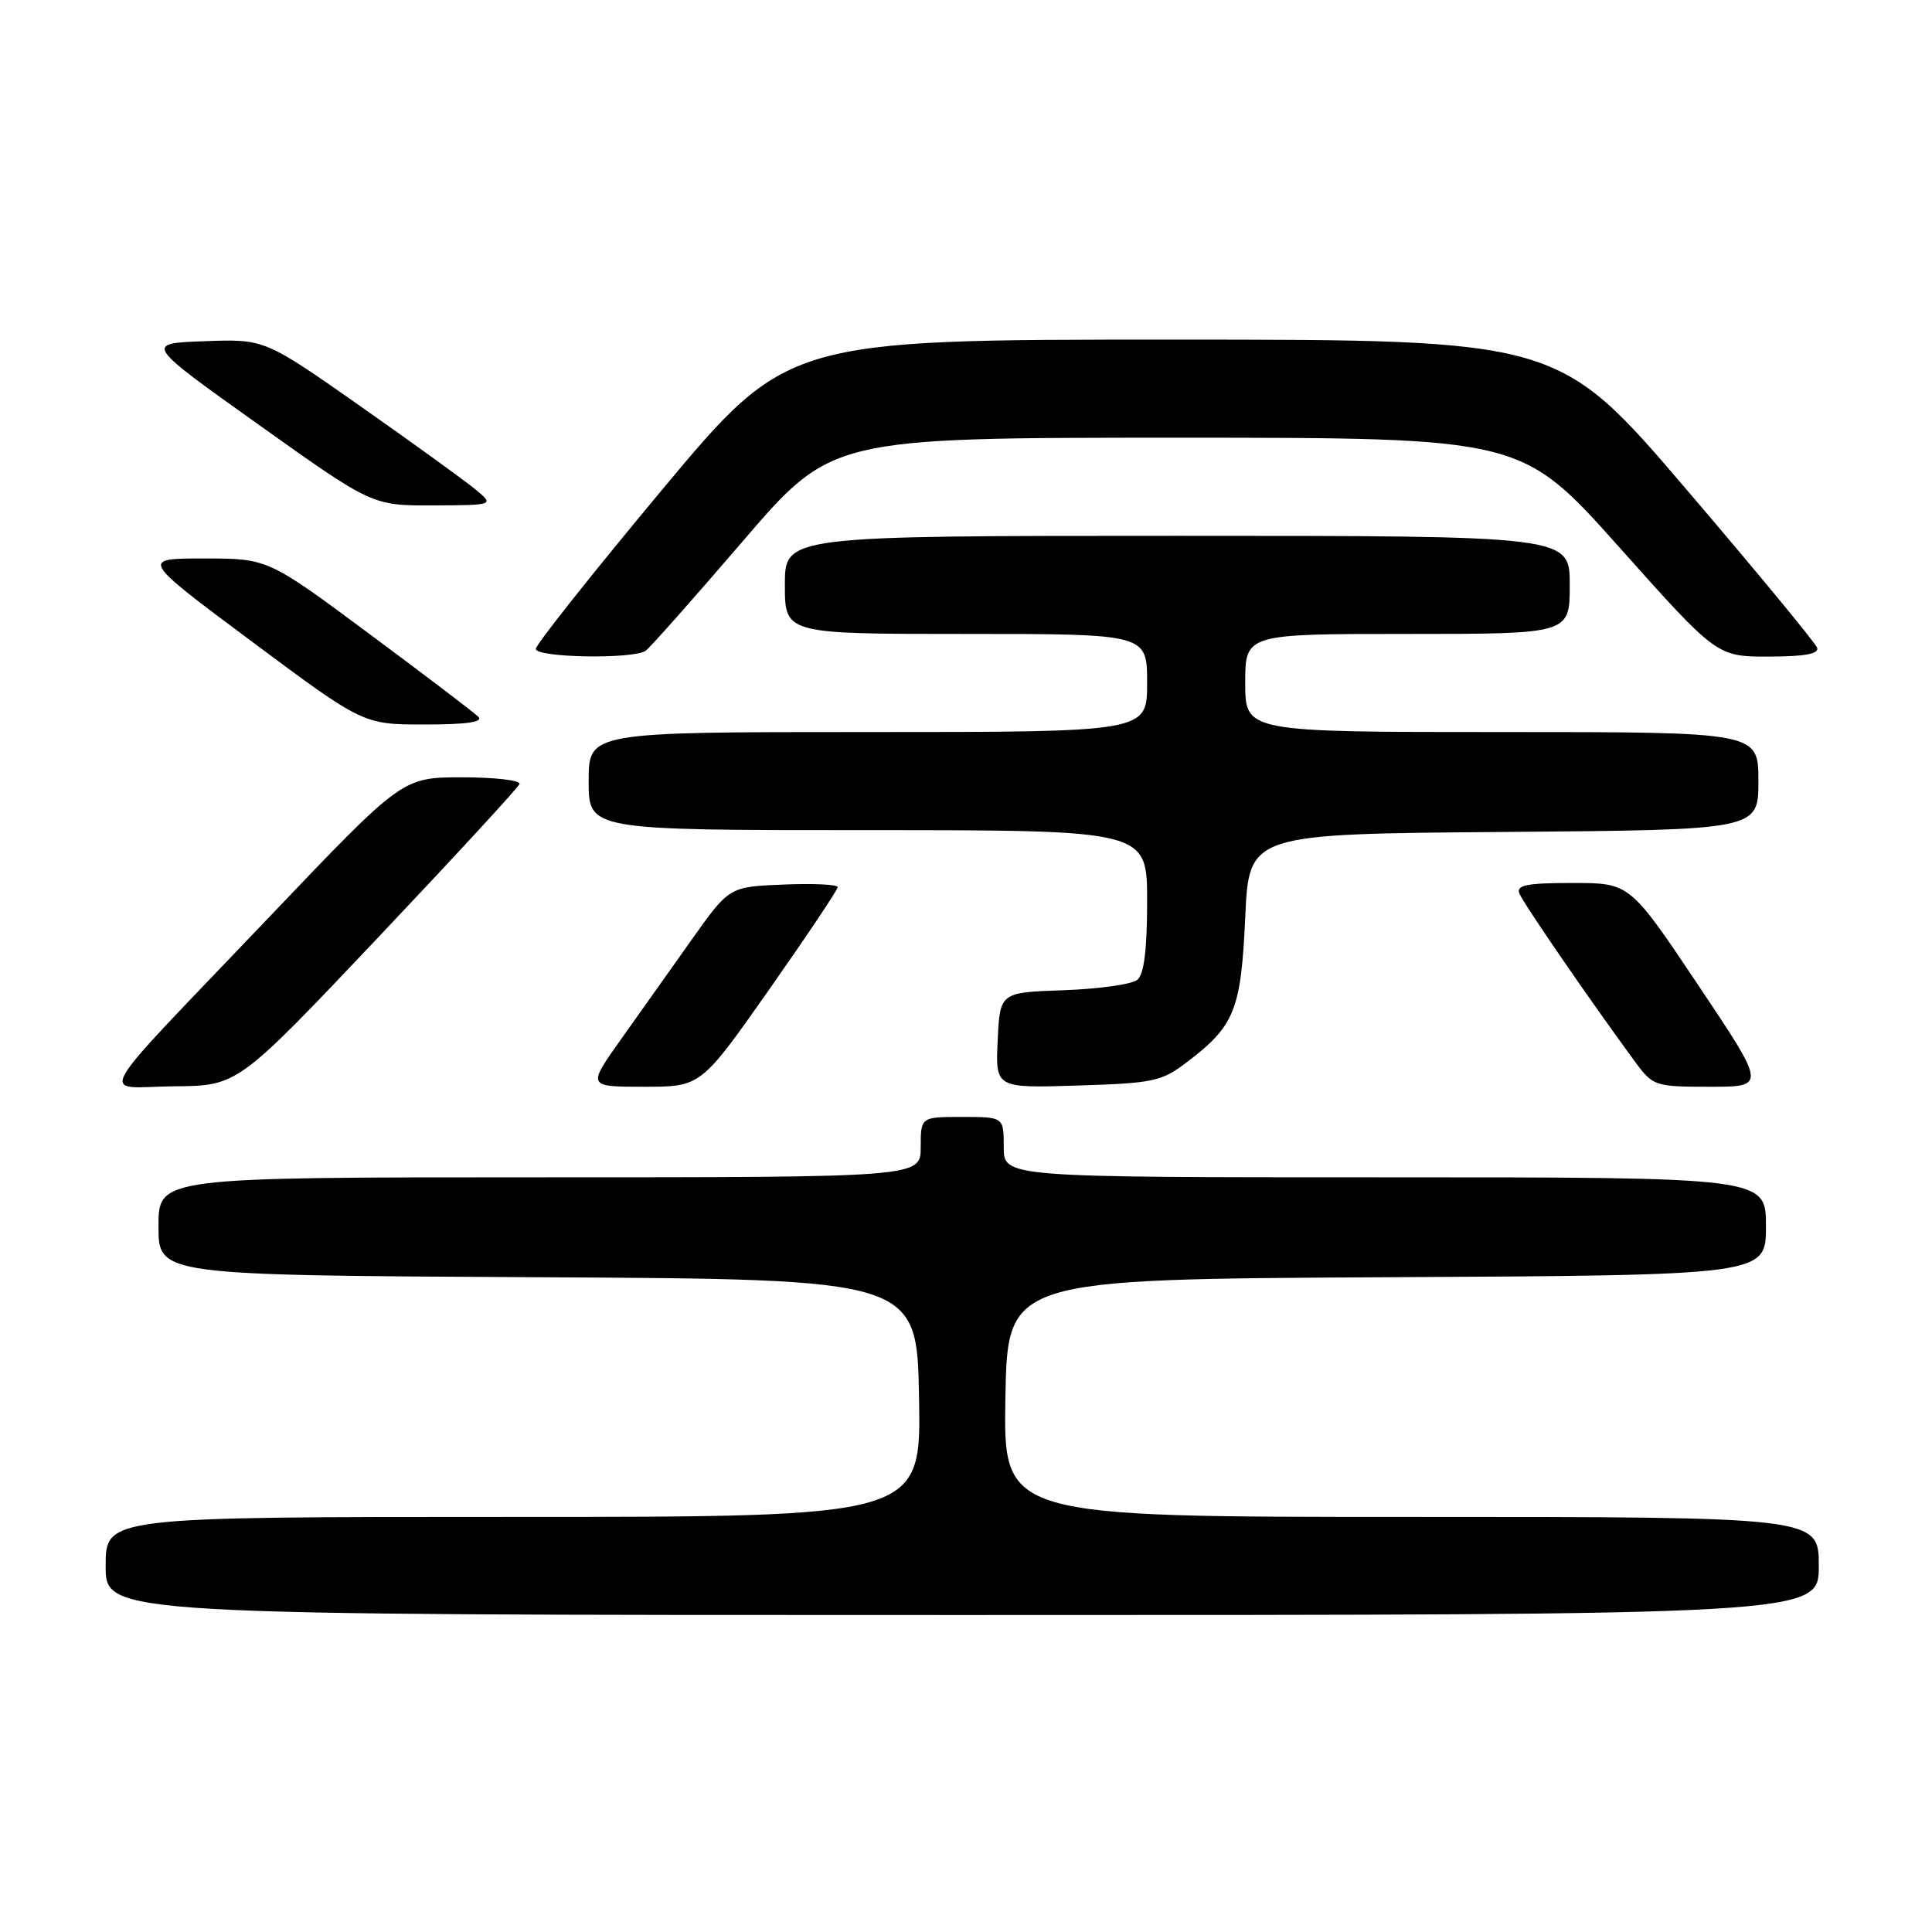 <?xml version="1.0" encoding="UTF-8" standalone="no"?>
<!DOCTYPE svg PUBLIC "-//W3C//DTD SVG 1.1//EN" "http://www.w3.org/Graphics/SVG/1.1/DTD/svg11.dtd" >
<svg xmlns="http://www.w3.org/2000/svg" xmlns:xlink="http://www.w3.org/1999/xlink" version="1.1" viewBox="0 0 256 256">
 <g >
 <path fill="currentColor"
d=" M 241.00 207.50 C 241.00 201.00 241.00 201.00 186.97 201.00 C 132.95 201.00 132.95 201.00 133.22 185.25 C 133.50 169.50 133.50 169.50 183.75 169.24 C 234.00 168.98 234.00 168.98 234.00 162.49 C 234.00 156.00 234.00 156.00 183.50 156.00 C 133.00 156.00 133.00 156.00 133.00 152.00 C 133.00 148.00 133.00 148.00 127.50 148.00 C 122.00 148.00 122.00 148.00 122.00 152.00 C 122.00 156.00 122.00 156.00 71.50 156.00 C 21.00 156.00 21.00 156.00 21.00 162.49 C 21.00 168.98 21.00 168.98 71.25 169.24 C 121.50 169.50 121.50 169.50 121.78 185.25 C 122.05 201.00 122.05 201.00 68.03 201.00 C 14.00 201.00 14.00 201.00 14.00 207.50 C 14.00 214.00 14.00 214.00 127.50 214.00 C 241.00 214.00 241.00 214.00 241.00 207.50 Z  M 50.00 124.33 C 60.17 113.58 68.65 104.39 68.83 103.89 C 69.02 103.40 65.60 103.00 61.24 103.00 C 53.32 103.00 53.32 103.00 35.91 121.27 C 11.47 146.91 13.11 144.01 23.10 143.94 C 31.50 143.87 31.50 143.87 50.00 124.33 Z  M 101.94 131.09 C 106.92 123.99 111.00 117.90 111.00 117.55 C 111.00 117.20 107.77 117.04 103.81 117.21 C 96.63 117.50 96.63 117.50 91.66 124.50 C 88.93 128.35 84.70 134.31 82.26 137.75 C 77.82 144.00 77.82 144.00 85.35 144.00 C 92.87 144.00 92.87 144.00 101.94 131.09 Z  M 157.35 140.68 C 163.61 135.91 164.44 133.81 165.00 121.55 C 165.50 110.50 165.50 110.50 199.25 110.24 C 233.00 109.97 233.00 109.97 233.00 103.49 C 233.00 97.00 233.00 97.00 199.00 97.00 C 165.00 97.00 165.00 97.00 165.00 90.50 C 165.00 84.00 165.00 84.00 186.50 84.00 C 208.00 84.00 208.00 84.00 208.00 77.50 C 208.00 71.00 208.00 71.00 156.00 71.00 C 104.00 71.00 104.00 71.00 104.00 77.50 C 104.00 84.00 104.00 84.00 128.00 84.00 C 152.00 84.00 152.00 84.00 152.00 90.50 C 152.00 97.00 152.00 97.00 115.00 97.00 C 78.00 97.00 78.00 97.00 78.00 103.50 C 78.00 110.00 78.00 110.00 115.00 110.00 C 152.00 110.00 152.00 110.00 152.00 119.38 C 152.00 125.85 151.60 129.09 150.70 129.83 C 149.99 130.43 145.60 131.04 140.95 131.21 C 132.50 131.50 132.50 131.50 132.20 137.84 C 131.90 144.18 131.90 144.18 142.78 143.84 C 152.92 143.52 153.92 143.31 157.35 140.68 Z  M 225.00 130.50 C 215.96 117.00 215.96 117.00 208.38 117.00 C 202.34 117.00 200.89 117.28 201.32 118.38 C 201.80 119.65 211.06 133.10 216.70 140.75 C 219.04 143.91 219.30 144.00 226.57 144.00 C 234.04 144.00 234.04 144.00 225.00 130.50 Z  M 63.37 94.97 C 62.81 94.41 56.31 89.46 48.92 83.98 C 35.50 74.01 35.50 74.01 27.05 74.00 C 18.60 74.00 18.60 74.00 33.36 85.00 C 48.13 96.00 48.13 96.00 56.26 96.00 C 61.83 96.00 64.08 95.68 63.37 94.97 Z  M 85.55 86.23 C 86.12 85.83 91.90 79.31 98.39 71.75 C 110.19 58.00 110.19 58.00 155.90 58.00 C 201.61 58.00 201.61 58.00 214.55 72.50 C 227.49 87.00 227.49 87.00 234.33 87.00 C 239.07 87.00 241.05 86.64 240.78 85.84 C 240.57 85.20 232.77 75.75 223.45 64.84 C 206.50 45.01 206.50 45.01 155.41 45.00 C 104.33 45.00 104.33 45.00 87.66 64.98 C 78.50 75.97 71.00 85.42 71.00 85.98 C 71.00 87.15 83.93 87.37 85.55 86.23 Z  M 63.01 64.86 C 61.64 63.72 54.79 58.77 47.79 53.85 C 35.06 44.92 35.06 44.92 27.11 45.21 C 19.15 45.50 19.15 45.50 34.24 56.25 C 49.33 67.00 49.33 67.00 57.42 66.97 C 65.50 66.93 65.50 66.93 63.01 64.86 Z "/>
</g>
</svg>